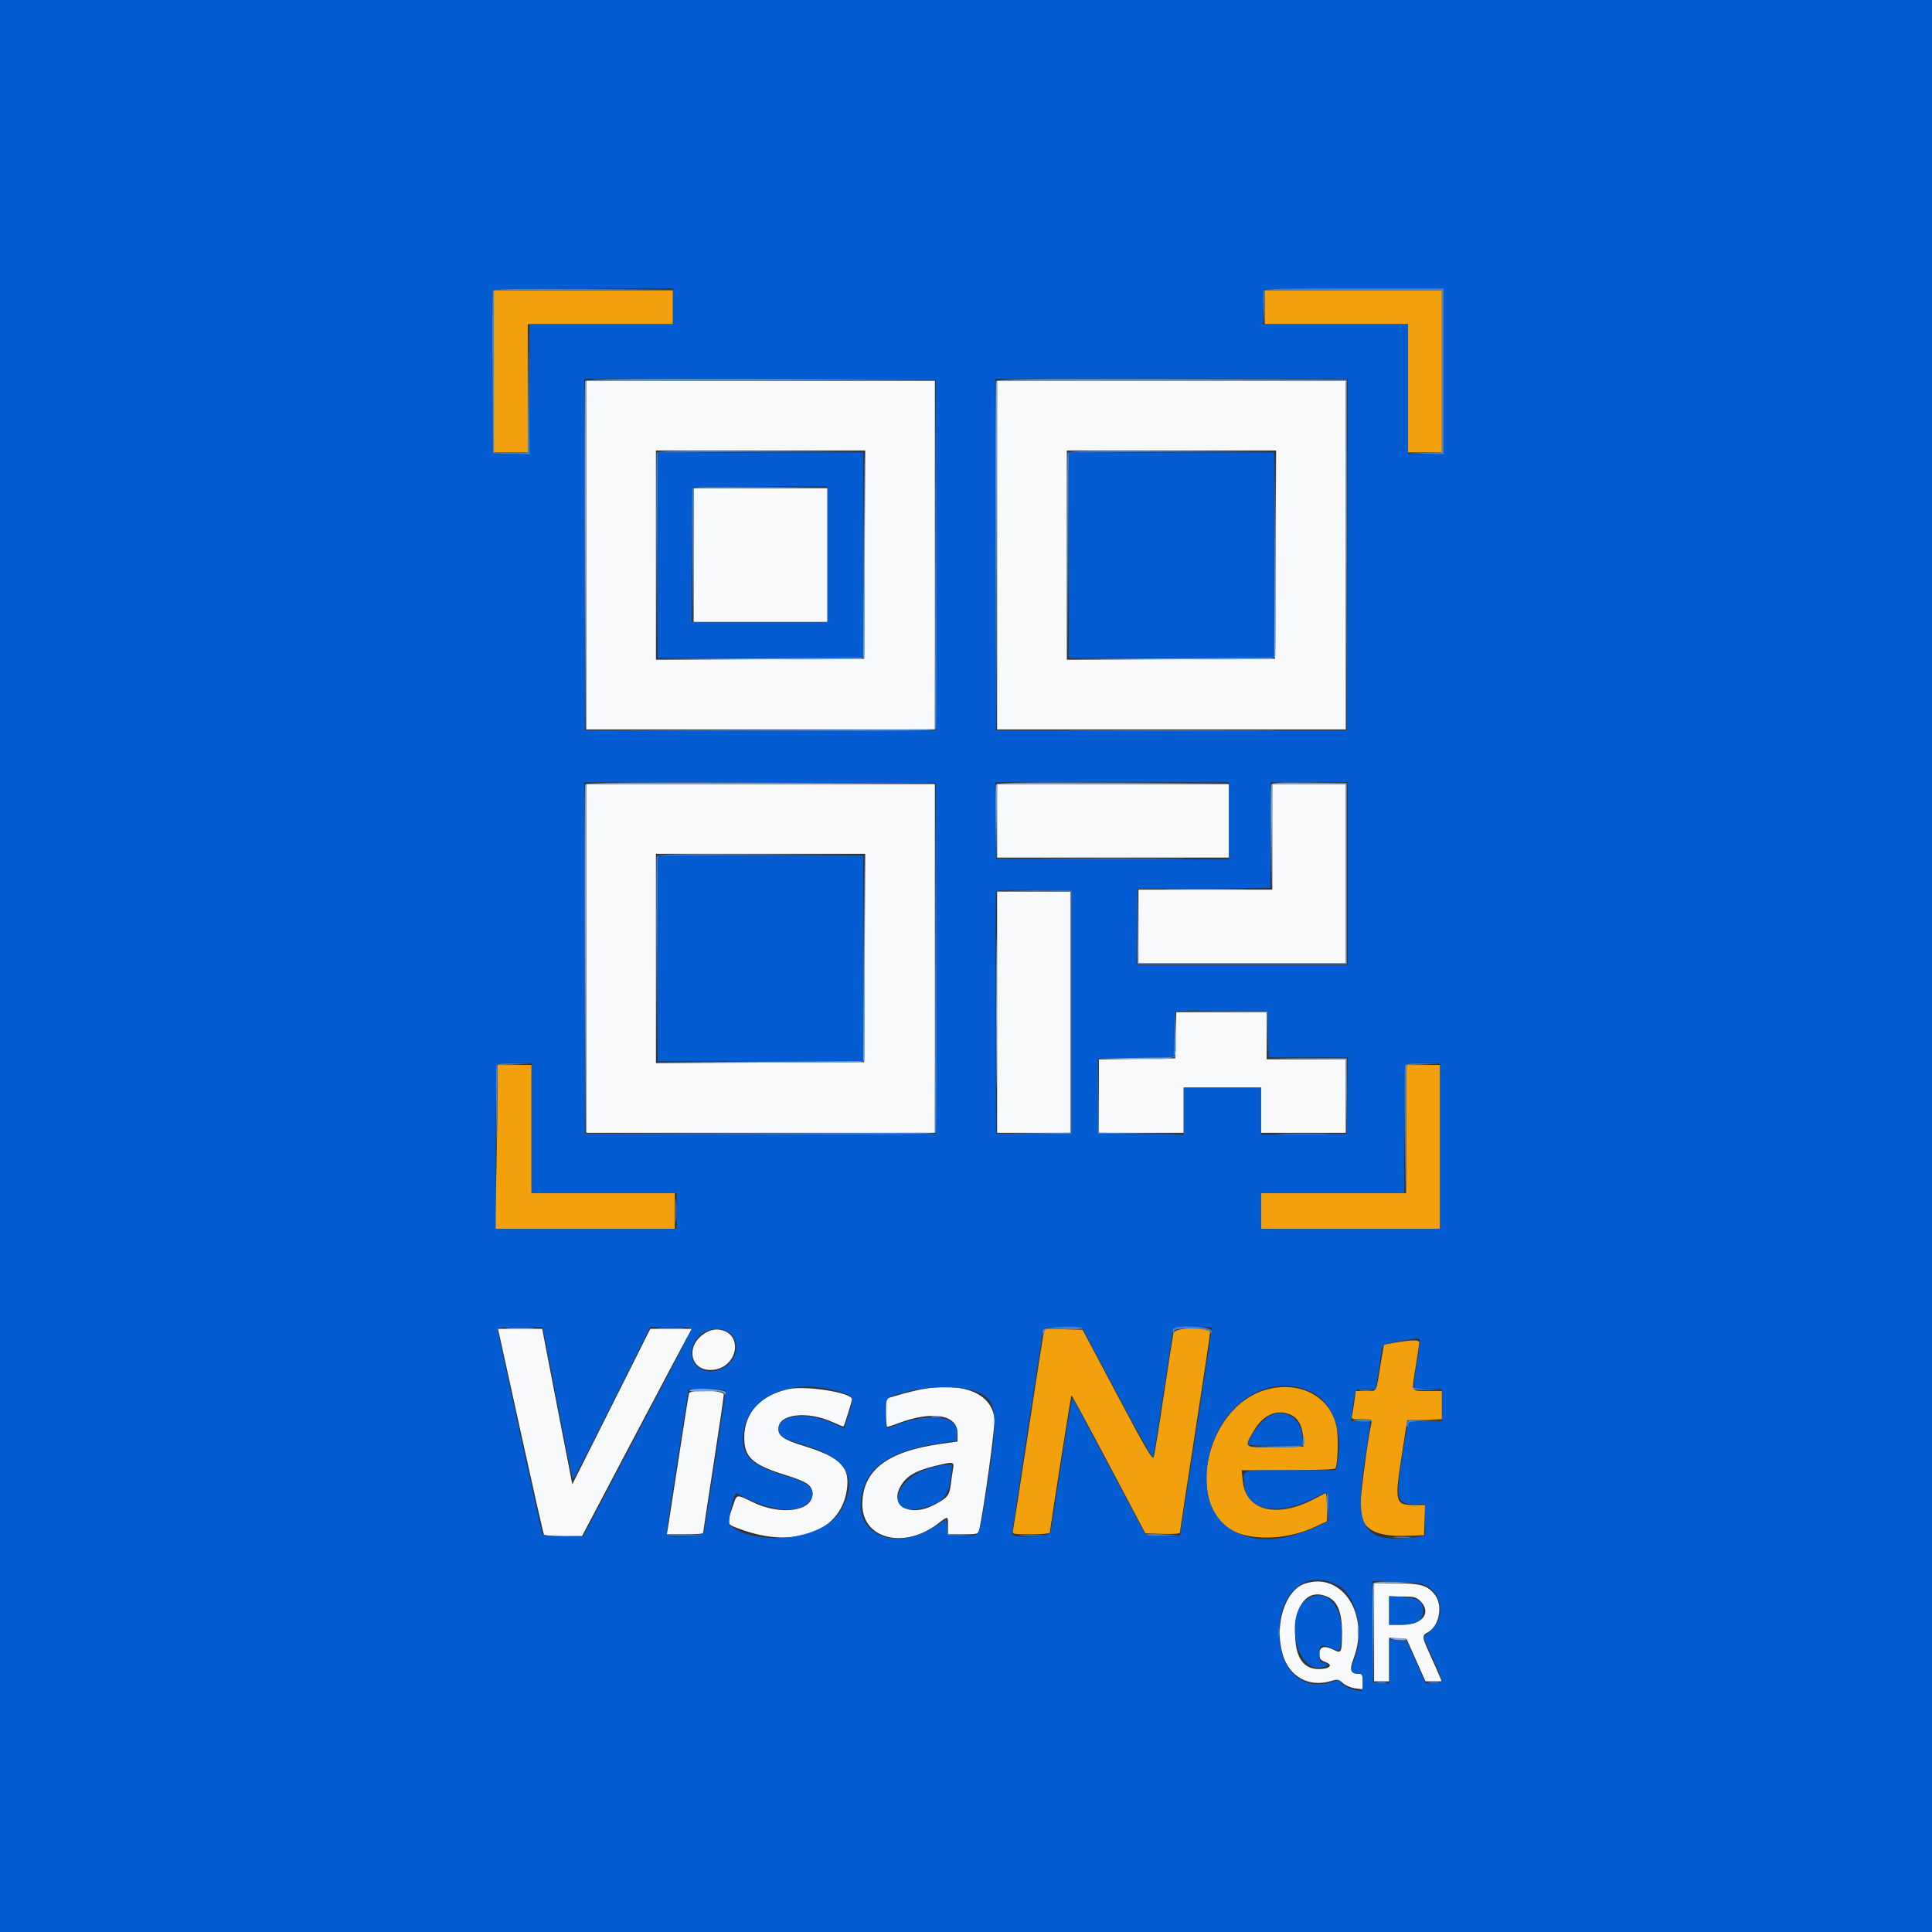 <svg id="svg" xmlns="http://www.w3.org/2000/svg" xmlns:xlink="http://www.w3.org/1999/xlink" width="400" height="400" viewBox="0, 0, 400,400"><rect x="0" y="0" width="400" height="400" fill="#333333" stroke="none"/><g id="svgg"><path id="path0" d="M121.366 114.927 L 121.366 151.024 157.463 151.024 L 193.561 151.024 193.561 114.927 L 193.561 78.829 157.463 78.829 L 121.366 78.829 121.366 114.927 M206.439 114.927 L 206.439 151.024 242.537 151.024 L 278.634 151.024 278.634 114.927 L 278.634 78.829 242.537 78.829 L 206.439 78.829 206.439 114.927 M179.028 114.829 L 178.927 136.390 157.366 136.491 L 135.805 136.592 135.805 114.930 L 135.805 93.268 157.467 93.268 L 179.129 93.268 179.028 114.829 M264.101 114.829 L 264.000 136.390 242.439 136.491 L 220.878 136.592 220.878 114.930 L 220.878 93.268 242.540 93.268 L 264.202 93.268 264.101 114.829 M143.610 114.927 L 143.610 128.780 157.463 128.780 L 171.317 128.780 171.317 114.927 L 171.317 101.073 157.463 101.073 L 143.610 101.073 143.610 114.927 M121.366 198.439 L 121.366 234.537 157.463 234.537 L 193.561 234.537 193.561 198.439 L 193.561 162.341 157.463 162.341 L 121.366 162.341 121.366 198.439 M206.439 169.951 L 206.439 177.561 230.439 177.561 L 254.439 177.561 254.439 169.951 L 254.439 162.341 230.439 162.341 L 206.439 162.341 206.439 169.951 M263.415 173.268 L 263.415 184.195 249.561 184.195 L 235.707 184.195 235.707 191.805 L 235.707 199.415 257.171 199.415 L 278.634 199.415 278.634 180.878 L 278.634 162.341 271.024 162.341 L 263.415 162.341 263.415 173.268 M179.028 198.341 L 178.927 219.902 157.366 220.003 L 135.805 220.104 135.805 198.442 L 135.805 176.780 157.467 176.780 L 179.129 176.780 179.028 198.341 M206.439 209.561 L 206.439 234.537 214.049 234.537 L 221.659 234.537 221.659 209.561 L 221.659 184.585 214.049 184.585 L 206.439 184.585 206.439 209.561 M243.427 214.341 L 243.317 219.122 235.415 219.228 L 227.512 219.333 227.512 226.935 L 227.512 234.537 236.293 234.537 L 245.073 234.537 245.073 229.854 L 245.073 225.171 253.073 225.171 L 261.073 225.171 261.073 229.854 L 261.073 234.537 269.854 234.537 L 278.634 234.537 278.634 226.927 L 278.634 219.317 270.439 219.317 L 262.244 219.317 262.244 214.439 L 262.244 209.561 252.890 209.561 L 243.536 209.561 243.427 214.341 M103.434 276.585 C 103.614 277.390,105.705 286.893,108.080 297.703 C 110.455 308.513,112.495 317.513,112.613 317.703 C 112.730 317.893,114.553 318.049,116.663 318.049 L 120.499 318.049 130.931 298.244 C 136.669 287.351,141.788 277.693,142.308 276.780 L 143.252 275.122 138.944 275.122 L 134.636 275.122 126.565 291.220 L 118.493 307.317 116.666 297.951 C 115.661 292.800,114.259 285.556,113.550 281.854 L 112.261 275.122 107.684 275.122 L 103.107 275.122 103.434 276.585 M146.369 275.792 C 141.741 278.199,142.683 284.083,147.620 283.609 C 152.756 283.115,153.980 276.134,149.073 275.322 C 148.152 275.169,147.272 275.322,146.369 275.792 M163.281 287.597 C 157.518 288.830,154.152 292.453,154.092 297.488 C 154.042 301.664,155.720 303.230,162.517 305.351 C 167.238 306.825,168.195 307.501,168.195 309.362 C 168.195 312.914,161.608 313.809,155.902 311.032 C 152.422 309.338,152.581 309.315,151.807 311.610 C 150.401 315.776,150.319 315.500,153.285 316.600 C 164.168 320.633,173.649 317.355,175.231 309.012 C 176.203 303.889,174.283 301.791,166.404 299.364 C 162.247 298.084,161.171 297.338,161.171 295.737 C 161.171 292.732,167.173 292.045,172.424 294.449 C 173.598 294.986,174.594 295.379,174.638 295.323 C 174.860 295.036,176.390 290.122,176.390 289.696 C 176.390 288.345,166.892 286.824,163.281 287.597 M190.634 287.673 C 189.561 287.874,187.498 288.388,186.049 288.816 L 183.415 289.594 183.415 292.504 C 183.415 294.105,183.546 295.415,183.707 295.414 C 183.868 295.414,184.878 295.082,185.951 294.675 C 193.025 291.997,198.244 292.874,198.244 296.740 L 198.244 298.456 194.829 298.935 C 183.649 300.504,178.550 304.432,178.540 311.482 C 178.531 318.624,187.157 320.827,194.170 315.474 C 196.349 313.811,196.293 313.800,196.293 315.902 L 196.293 317.659 199.407 317.659 C 202.317 317.659,202.535 317.601,202.723 316.780 C 203.675 312.635,206.067 295.283,205.898 293.748 C 205.311 288.408,199.356 286.038,190.634 287.673 M142.647 288.488 C 142.560 288.756,141.592 294.859,140.496 302.049 C 139.399 309.239,138.402 315.693,138.281 316.390 L 138.059 317.659 141.810 317.659 C 143.873 317.659,145.561 317.562,145.561 317.444 C 145.561 317.326,146.527 310.973,147.707 303.327 C 148.888 295.680,149.854 289.104,149.854 288.712 C 149.854 287.821,142.932 287.606,142.647 288.488 M197.325 304.098 C 197.202 304.795,196.985 306.280,196.844 307.398 C 196.559 309.650,196.185 310.104,193.405 311.574 C 188.588 314.122,184.251 311.927,186.304 307.981 C 187.470 305.740,189.356 304.561,193.366 303.565 C 197.412 302.560,197.594 302.585,197.325 304.098 M270.139 327.883 C 266.023 329.269,263.773 336.490,265.571 342.545 C 266.948 347.184,270.994 349.405,275.570 348.034 C 276.942 347.623,277.170 347.663,278.015 348.457 C 278.528 348.938,279.667 349.429,280.547 349.547 L 282.146 349.761 282.146 348.149 C 282.146 346.711,282.046 346.537,281.219 346.537 C 279.595 346.537,279.347 345.741,280.239 343.394 C 283.699 334.287,277.841 325.290,270.139 327.883 M284.488 337.951 L 284.488 348.098 286.049 348.098 L 287.610 348.098 287.610 343.588 L 287.610 339.079 289.412 339.198 L 291.215 339.317 293.169 343.707 L 295.122 348.098 296.810 348.098 L 298.497 348.098 297.966 346.829 C 297.675 346.132,296.806 344.178,296.035 342.488 C 294.370 338.835,294.350 338.625,295.607 337.953 C 297.951 336.698,298.787 332.517,297.143 330.274 C 295.674 328.269,294.160 327.806,289.073 327.805 L 284.488 327.805 284.488 337.951 M275.172 330.758 C 276.962 331.683,277.835 333.990,277.845 337.822 C 277.856 342.054,277.717 342.395,276.274 341.649 C 274.280 340.618,273.171 340.870,273.171 342.353 C 273.171 343.436,273.364 343.707,274.423 344.106 C 276.122 344.748,275.317 345.561,272.982 345.561 C 269.541 345.561,267.882 342.595,268.175 336.967 C 268.466 331.388,271.384 328.799,275.172 330.758 M294.067 331.494 C 296.452 333.880,294.552 336.390,290.359 336.390 L 287.610 336.390 287.610 333.463 L 287.610 330.537 290.359 330.537 C 292.758 330.537,293.231 330.659,294.067 331.494 " stroke="none" fill="#f7f9fb" fill-rule="evenodd"></path><path id="path1" d="M102.244 76.878 L 102.244 93.659 105.756 93.659 L 109.268 93.659 109.268 80.390 L 109.268 67.122 124.293 67.122 L 139.317 67.122 139.317 63.610 L 139.317 60.098 120.780 60.098 L 102.244 60.098 102.244 76.878 M261.854 63.610 L 261.854 67.122 276.683 67.122 L 291.512 67.122 291.512 80.390 L 291.512 93.659 295.024 93.659 L 298.537 93.659 298.537 76.878 L 298.537 60.098 280.195 60.098 L 261.854 60.098 261.854 63.610 M103.024 225.463 C 103.023 228.200,102.907 235.839,102.766 242.439 L 102.508 254.439 121.108 254.439 L 139.707 254.439 139.707 250.732 L 139.707 247.024 124.878 247.024 L 110.049 247.024 110.049 233.756 L 110.049 220.488 106.537 220.488 L 103.024 220.488 103.024 225.463 M291.122 233.756 L 291.122 247.024 276.098 247.024 L 261.073 247.024 261.073 250.732 L 261.073 254.439 279.610 254.439 L 298.146 254.439 298.146 237.463 L 298.146 220.488 294.634 220.488 L 291.122 220.488 291.122 233.756 M216.038 276.182 C 215.914 276.779,214.490 285.961,212.874 296.585 C 211.258 307.210,209.848 316.298,209.741 316.780 C 209.549 317.646,209.604 317.659,213.456 317.659 C 215.606 317.659,217.366 317.501,217.366 317.308 C 217.366 316.670,221.711 288.989,221.829 288.870 C 221.893 288.806,225.361 295.214,229.536 303.109 L 237.126 317.463 240.709 317.576 C 243.013 317.648,244.293 317.542,244.293 317.280 C 244.293 317.056,245.698 307.809,247.415 296.732 C 249.132 285.655,250.537 276.261,250.537 275.857 C 250.537 274.613,243.219 274.751,242.943 276.000 C 242.836 276.483,241.944 282.234,240.960 288.780 C 239.976 295.327,239.042 301.104,238.884 301.618 C 238.642 302.405,237.447 300.389,231.369 288.935 L 224.142 275.317 220.203 275.206 L 216.263 275.095 216.038 276.182 M288.976 277.954 C 287.688 278.168,286.601 278.369,286.560 278.400 C 286.519 278.432,286.203 280.209,285.858 282.351 C 284.856 288.561,285.163 288.000,282.775 288.000 L 280.686 288.000 280.419 290.049 C 280.272 291.176,280.054 292.493,279.936 292.976 C 279.732 293.808,279.835 293.854,281.916 293.854 C 283.991 293.854,284.102 293.902,283.917 294.732 C 283.032 298.712,281.397 311.666,281.611 313.005 C 282.199 316.680,284.940 318.140,290.927 317.967 L 294.829 317.854 294.941 314.732 L 295.053 311.610 292.933 311.610 C 288.797 311.610,288.683 311.148,290.283 300.878 L 291.347 294.049 294.942 293.937 L 298.537 293.824 298.537 290.912 L 298.537 288.000 295.633 288.000 C 292.068 288.000,292.233 288.332,293.110 282.927 C 293.510 280.459,293.841 278.220,293.845 277.951 C 293.855 277.383,292.395 277.384,288.976 277.954 M262.535 287.618 C 248.943 291.053,244.765 314.075,257.083 317.660 C 261.535 318.956,267.498 318.353,272.256 316.126 L 274.732 314.968 274.732 311.988 C 274.732 310.349,274.600 309.068,274.439 309.140 C 274.278 309.213,273.261 309.739,272.178 310.309 C 264.365 314.425,257.932 312.827,257.291 306.611 L 257.062 304.390 266.654 304.390 C 272.283 304.390,276.341 304.237,276.475 304.020 C 276.990 303.187,277.149 297.452,276.715 295.366 C 275.440 289.240,269.329 285.902,262.535 287.618 M267.109 292.847 C 268.738 293.528,269.717 295.301,269.795 297.715 L 269.854 299.512 264.098 299.620 C 257.420 299.745,257.464 299.779,259.610 296.178 C 261.543 292.932,264.339 291.690,267.109 292.847 " stroke="none" fill="#f2a00c" fill-rule="evenodd"></path><path id="path2" d="M0.000 200.000 L 0.000 400.000 200.000 400.000 L 400.000 400.000 400.000 200.000 L 400.000 0.000 200.000 0.000 L 0.000 0.000 0.000 200.000 M139.317 63.415 L 139.317 67.122 124.488 67.122 L 109.659 67.122 109.659 80.599 L 109.659 94.077 105.854 93.965 L 102.049 93.854 101.947 77.268 C 101.891 68.146,101.929 60.463,102.032 60.195 C 102.178 59.814,106.289 59.707,120.768 59.707 L 139.317 59.707 139.317 63.415 M298.927 76.878 L 298.927 94.049 295.220 94.049 L 291.512 94.049 291.512 80.585 L 291.512 67.122 276.488 67.122 L 261.463 67.122 261.463 63.675 C 261.463 61.779,261.580 60.111,261.724 59.967 C 261.867 59.824,270.296 59.707,280.455 59.707 L 298.927 59.707 298.927 76.878 M193.756 114.927 L 193.756 151.220 157.463 151.220 L 121.171 151.220 121.071 114.827 L 120.972 78.435 157.364 78.535 L 193.756 78.634 193.756 114.927 M278.929 114.829 L 278.829 151.220 242.537 151.220 L 206.244 151.220 206.144 114.829 L 206.045 78.439 242.537 78.439 L 279.028 78.439 278.929 114.829 M136.195 114.927 L 136.195 136.195 157.463 136.195 L 178.732 136.195 178.732 114.927 L 178.732 93.659 157.463 93.659 L 136.195 93.659 136.195 114.927 M221.268 114.927 L 221.268 136.195 242.537 136.195 L 263.805 136.195 263.805 114.927 L 263.805 93.659 242.537 93.659 L 221.268 93.659 221.268 114.927 M171.317 114.732 L 171.317 128.780 157.268 128.780 L 143.220 128.780 143.220 114.992 C 143.220 107.408,143.337 101.086,143.480 100.943 C 143.623 100.800,149.945 100.683,157.528 100.683 L 171.317 100.683 171.317 114.732 M193.756 198.439 L 193.756 234.732 157.463 234.732 L 121.171 234.732 121.071 198.339 L 120.972 161.947 157.364 162.047 L 193.756 162.146 193.756 198.439 M254.439 169.954 L 254.439 177.957 230.341 177.857 L 206.244 177.756 206.138 169.854 L 206.033 161.951 230.236 161.951 L 254.439 161.951 254.439 169.954 M279.024 180.878 L 279.024 199.805 257.163 199.805 L 235.301 199.805 235.407 191.902 L 235.512 184.000 249.268 183.897 L 263.024 183.795 263.024 172.873 L 263.024 161.951 271.024 161.951 L 279.024 161.951 279.024 180.878 M136.195 198.439 L 136.195 219.707 157.463 219.707 L 178.732 219.707 178.732 198.439 L 178.732 177.171 157.463 177.171 L 136.195 177.171 136.195 198.439 M221.854 209.561 L 221.854 234.732 214.049 234.732 L 206.244 234.732 206.143 209.951 C 206.087 196.322,206.127 184.947,206.231 184.675 C 206.378 184.291,208.177 184.203,214.137 184.284 L 221.854 184.390 221.854 209.561 M262.549 214.146 L 262.658 218.927 270.849 218.927 L 279.041 218.927 278.935 226.829 L 278.829 234.732 269.951 234.837 L 261.073 234.941 261.073 230.056 L 261.073 225.171 253.073 225.171 L 245.073 225.171 245.073 230.056 L 245.073 234.941 236.195 234.837 L 227.317 234.732 227.317 226.927 L 227.317 219.122 235.220 219.016 L 243.122 218.911 243.122 214.301 C 243.122 211.765,243.242 209.571,243.389 209.424 C 243.536 209.277,247.882 209.204,253.047 209.262 L 262.439 209.366 262.549 214.146 M110.049 233.561 L 110.049 247.024 125.073 247.024 L 140.098 247.024 140.098 250.732 L 140.098 254.439 121.366 254.439 L 102.634 254.439 102.634 237.528 C 102.634 228.228,102.751 220.501,102.894 220.358 C 103.037 220.215,104.706 220.098,106.602 220.098 L 110.049 220.098 110.049 233.561 M298.146 237.268 L 298.146 254.439 279.610 254.439 L 261.073 254.439 261.073 250.732 L 261.073 247.024 275.902 247.024 L 290.732 247.024 290.732 233.821 C 290.732 226.559,290.849 220.501,290.992 220.358 C 291.135 220.215,292.803 220.098,294.699 220.098 L 298.146 220.098 298.146 237.268 M112.704 276.499 C 112.911 277.472,114.287 284.583,115.760 292.303 C 117.233 300.022,118.528 306.339,118.636 306.340 C 118.745 306.341,122.389 299.229,126.733 290.537 L 134.633 274.732 138.955 274.732 C 142.383 274.732,143.251 274.841,143.151 275.258 C 143.081 275.547,138.020 285.288,131.902 296.904 L 120.780 318.024 116.612 318.036 C 112.974 318.047,112.416 317.962,112.235 317.366 C 111.846 316.092,103.024 275.735,103.024 275.232 C 103.024 274.853,104.155 274.732,107.676 274.732 L 112.327 274.732 112.704 276.499 M231.358 288.649 C 235.360 296.197,238.694 302.107,238.768 301.782 C 238.841 301.458,239.809 295.283,240.919 288.060 L 242.936 274.927 246.932 274.816 C 249.129 274.754,250.927 274.800,250.927 274.916 C 250.927 275.166,244.803 314.921,244.476 316.795 L 244.252 318.078 240.729 317.966 L 237.207 317.854 229.725 303.739 C 225.611 295.976,222.148 289.529,222.031 289.413 C 221.914 289.296,220.891 295.296,219.758 302.746 C 218.625 310.197,217.604 316.688,217.490 317.171 C 217.243 318.208,209.571 318.585,209.552 317.561 C 209.540 316.940,215.815 275.879,216.025 275.206 C 216.142 274.831,217.177 274.732,220.131 274.816 L 224.081 274.927 231.358 288.649 M150.621 275.701 C 153.053 276.958,152.989 280.828,150.505 282.693 C 146.236 285.899,141.450 282.407,143.824 277.817 C 145.049 275.448,148.222 274.460,150.621 275.701 M293.918 277.268 C 294.025 277.375,293.795 279.438,293.406 281.853 C 292.393 288.145,292.189 287.610,295.610 287.610 L 298.537 287.610 298.537 290.927 L 298.537 294.244 295.042 294.244 L 291.548 294.244 291.327 295.512 C 288.671 310.799,288.738 311.415,293.048 311.415 L 295.024 311.415 295.024 314.704 L 295.024 317.993 292.832 318.267 C 282.322 319.580,280.330 316.517,282.537 302.439 C 283.180 298.331,283.707 294.807,283.707 294.607 C 283.707 294.407,282.807 294.244,281.706 294.244 L 279.704 294.244 279.963 292.195 C 280.575 287.354,280.421 287.610,282.735 287.610 L 284.798 287.610 285.212 285.171 C 285.440 283.829,285.745 281.806,285.889 280.674 C 286.202 278.222,286.108 278.293,289.883 277.657 C 293.564 277.038,293.677 277.027,293.918 277.268 M173.854 288.150 C 176.947 289.145,176.887 289.008,175.790 292.579 L 174.815 295.755 172.653 294.766 C 167.008 292.181,161.171 292.804,161.171 295.991 C 161.171 297.277,162.131 297.834,166.829 299.269 C 175.382 301.882,177.735 306.103,174.229 312.543 C 170.958 318.554,157.472 320.523,151.164 315.910 C 150.497 315.422,151.856 308.798,152.546 309.175 C 159.102 312.758,164.681 313.538,167.182 311.220 C 169.407 309.158,168.165 307.208,163.828 305.953 C 155.542 303.554,153.436 301.654,153.861 296.962 C 154.571 289.131,163.991 284.979,173.854 288.150 M201.213 287.796 C 206.514 289.370,206.894 291.649,204.461 307.269 C 202.620 319.090,203.101 318.115,199.182 317.969 L 196.098 317.854 195.978 316.206 L 195.859 314.558 193.781 315.937 C 186.401 320.837,178.177 318.569,178.204 311.640 C 178.232 304.537,183.512 300.393,194.555 298.806 L 198.049 298.303 198.170 296.864 C 198.503 292.889,191.795 292.284,184.098 295.595 C 183.479 295.861,183.415 295.589,183.415 292.715 C 183.415 289.078,183.130 289.354,188.293 287.986 C 191.743 287.072,198.444 286.973,201.213 287.796 M271.442 288.149 C 275.967 290.256,278.179 296.423,276.829 303.171 L 276.585 304.390 267.073 304.390 C 256.495 304.390,257.390 304.134,257.559 307.117 C 257.870 312.586,264.231 314.028,271.714 310.326 C 275.297 308.553,275.122 308.464,275.122 312.045 L 275.122 314.887 272.654 316.065 C 260.632 321.803,250.265 317.732,249.826 307.101 C 249.262 293.480,260.928 283.253,271.442 288.149 M150.244 287.932 C 150.244 288.427,145.978 316.174,145.748 317.171 C 145.543 318.061,138.492 318.596,138.032 317.756 C 137.944 317.595,138.521 313.337,139.316 308.293 C 140.110 303.249,141.160 296.532,141.647 293.366 L 142.534 287.610 146.389 287.610 C 148.509 287.610,150.244 287.755,150.244 287.932 M262.829 293.138 C 261.092 294.099,258.341 297.759,258.341 299.109 C 258.341 299.223,260.910 299.317,264.048 299.317 L 269.755 299.317 269.572 297.105 C 269.271 293.478,265.852 291.466,262.829 293.138 M192.556 303.954 C 184.935 306.136,183.196 313.856,190.679 312.287 C 195.039 311.372,196.373 309.943,196.868 305.659 L 197.150 303.220 196.038 303.247 C 195.427 303.263,193.860 303.581,192.556 303.954 M277.107 328.281 C 281.003 330.415,282.638 338.569,280.250 343.966 C 279.407 345.874,279.738 346.537,281.535 346.537 C 281.999 346.537,282.146 346.959,282.146 348.293 C 282.146 349.798,282.033 350.049,281.353 350.049 C 280.181 350.049,277.985 349.044,277.581 348.322 C 277.286 347.794,277.027 347.764,275.963 348.135 C 269.671 350.328,264.815 345.884,264.835 337.951 C 264.857 329.307,270.648 324.743,277.107 328.281 M295.334 328.323 C 298.689 330.125,299.195 334.986,296.295 337.559 L 294.700 338.975 296.608 343.244 C 298.966 348.517,298.964 348.488,296.830 348.488 L 295.122 348.488 293.169 344.098 L 291.215 339.707 289.412 339.588 L 287.610 339.469 287.610 344.001 L 287.610 348.533 285.951 348.413 L 284.293 348.293 284.189 337.814 L 284.085 327.336 289.067 327.484 C 292.874 327.598,294.352 327.795,295.334 328.323 M270.325 331.323 C 266.082 334.661,268.303 345.660,273.146 345.292 C 274.873 345.161,275.482 344.469,274.049 344.266 C 273.289 344.158,273.171 343.908,273.171 342.412 C 273.171 340.453,273.486 340.315,275.780 341.273 C 277.547 342.012,277.527 342.036,277.753 338.843 C 278.213 332.344,274.197 328.278,270.325 331.323 M287.610 333.411 L 287.610 336.390 289.731 336.390 C 293.337 336.390,294.617 335.616,294.628 333.426 C 294.637 331.573,293.542 330.856,290.352 330.628 L 287.610 330.432 287.610 333.411 " stroke="none" fill="#045cd3" fill-rule="evenodd"></path><path id="path3" d="M102.032 60.195 C 101.929 60.463,101.891 68.146,101.947 77.268 L 102.049 93.854 105.854 93.965 L 109.659 94.077 109.566 80.502 L 109.474 66.927 109.366 80.293 L 109.258 93.659 105.751 93.659 L 102.244 93.659 102.244 76.882 L 102.244 60.105 120.878 60.000 L 139.512 59.895 120.866 59.801 C 106.239 59.728,102.179 59.812,102.032 60.195 M261.629 60.228 C 261.520 60.514,261.489 62.226,261.562 64.033 L 261.695 67.317 261.774 63.707 L 261.854 60.098 280.195 60.098 L 298.537 60.098 298.537 76.863 L 298.537 93.629 294.927 93.758 L 291.317 93.887 295.122 93.968 L 298.927 94.049 298.927 76.878 L 298.927 59.707 280.378 59.707 C 265.279 59.707,261.792 59.804,261.629 60.228 M193.656 114.827 L 193.561 151.020 157.366 151.122 L 121.171 151.224 157.378 151.319 C 186.055 151.395,193.624 151.313,193.771 150.927 C 193.874 150.659,193.911 134.283,193.855 114.537 L 193.752 78.634 193.656 114.827 M135.984 93.756 C 135.881 94.024,135.844 103.727,135.902 115.317 L 136.007 136.390 136.101 115.028 L 136.195 93.665 157.561 93.561 L 178.927 93.457 157.549 93.362 C 140.736 93.288,136.131 93.372,135.984 93.756 M221.057 93.756 C 220.954 94.024,220.918 103.727,220.975 115.317 L 221.080 136.390 221.174 115.028 L 221.268 93.665 242.634 93.561 L 264.000 93.457 242.622 93.362 C 225.809 93.288,221.204 93.372,221.057 93.756 M143.397 101.173 C 143.294 101.442,143.258 107.808,143.317 115.319 L 143.425 128.976 143.517 115.029 L 143.610 101.083 157.561 100.975 L 171.512 100.868 157.549 100.775 C 146.636 100.703,143.544 100.790,143.397 101.173 M224.263 151.317 C 234.174 151.375,250.505 151.375,260.556 151.317 C 270.606 151.259,262.498 151.212,242.537 151.212 C 222.576 151.212,214.353 151.259,224.263 151.317 M193.656 198.339 L 193.561 234.533 157.366 234.634 L 121.171 234.736 157.378 234.831 C 186.055 234.907,193.624 234.825,193.771 234.439 C 193.874 234.171,193.911 217.795,193.855 198.049 L 193.752 162.146 193.656 198.339 M135.984 177.268 C 135.881 177.537,135.844 187.239,135.902 198.829 L 136.007 219.902 136.101 198.540 L 136.195 177.177 157.561 177.073 L 178.927 176.969 157.549 176.875 C 140.736 176.801,136.131 176.885,135.984 177.268 M218.467 177.853 C 225.190 177.913,236.078 177.913,242.662 177.853 C 249.247 177.793,243.746 177.744,230.439 177.744 C 217.132 177.745,211.744 177.794,218.467 177.853 M242.439 184.097 C 246.249 184.161,252.483 184.161,256.293 184.097 C 260.102 184.033,256.985 183.981,249.366 183.981 C 241.746 183.981,238.629 184.033,242.439 184.097 M213.951 184.483 L 221.659 184.602 221.659 209.561 L 221.659 234.520 213.951 234.639 L 206.244 234.758 214.049 234.745 L 221.854 234.732 221.854 209.561 L 221.854 184.390 214.049 184.377 L 206.244 184.364 213.951 184.483 M252.866 209.460 L 262.220 209.575 262.349 214.348 L 262.478 219.122 262.459 214.244 L 262.439 209.366 252.975 209.355 L 243.512 209.345 252.866 209.460 M227.304 226.927 L 227.317 234.732 236.098 234.743 L 244.878 234.754 236.203 234.638 L 227.529 234.522 227.410 226.822 L 227.291 219.122 227.304 226.927 M102.809 220.594 C 102.705 220.867,102.670 225.038,102.732 229.862 L 102.845 238.634 102.935 229.576 L 103.024 220.517 106.634 220.388 L 110.244 220.260 106.622 220.179 C 103.989 220.120,102.948 220.233,102.809 220.594 M290.909 220.588 C 290.806 220.858,290.770 226.960,290.829 234.149 L 290.938 247.220 291.030 233.868 L 291.122 220.517 294.732 220.388 L 298.341 220.260 294.719 220.179 C 292.109 220.120,291.045 220.235,290.909 220.588 M265.485 234.828 C 268.019 234.896,272.059 234.896,274.461 234.828 C 276.864 234.759,274.790 234.704,269.854 234.704 C 264.917 234.704,262.951 234.760,265.485 234.828 M139.850 250.732 C 139.851 252.878,139.916 253.706,139.995 252.572 C 140.075 251.438,140.074 249.682,139.994 248.670 C 139.914 247.658,139.849 248.585,139.850 250.732 M136.683 275.020 C 137.917 275.098,139.937 275.098,141.171 275.020 C 142.405 274.943,141.395 274.879,138.927 274.879 C 136.459 274.879,135.449 274.943,136.683 275.020 M215.940 275.334 C 215.812 275.665,215.818 276.046,215.952 276.179 C 216.086 276.313,216.195 276.119,216.195 275.747 C 216.195 275.142,216.618 275.085,220.257 275.194 C 222.490 275.262,224.236 275.185,224.136 275.024 C 223.750 274.404,216.187 274.690,215.940 275.334 M242.911 275.148 C 242.769 275.377,242.759 275.670,242.888 275.798 C 243.017 275.927,243.122 275.828,243.122 275.577 C 243.122 274.746,250.439 274.967,250.658 275.805 C 250.792 276.319,250.847 276.271,250.882 275.610 C 250.932 274.632,243.496 274.201,242.911 275.148 M292.392 287.220 C 292.515 287.674,293.242 287.811,295.641 287.834 L 298.732 287.863 295.816 287.718 C 294.151 287.634,292.758 287.371,292.567 287.103 C 292.331 286.772,292.280 286.806,292.392 287.220 M281.666 287.893 C 282.367 287.979,283.421 287.978,284.007 287.889 C 284.593 287.800,284.020 287.728,282.732 287.731 C 281.444 287.733,280.964 287.806,281.666 287.893 M280.195 294.073 C 281.588 294.381,284.098 294.434,284.098 294.157 C 284.098 293.990,283.088 293.874,281.854 293.899 C 280.620 293.924,279.873 294.002,280.195 294.073 M291.257 294.456 C 291.130 294.787,291.135 295.168,291.269 295.301 C 291.403 295.435,291.512 295.259,291.512 294.909 C 291.512 294.377,292.099 294.252,295.122 294.144 L 298.732 294.016 295.110 293.935 C 292.154 293.869,291.445 293.964,291.257 294.456 M269.712 298.038 L 269.659 299.296 263.902 299.415 L 258.146 299.535 263.915 299.621 C 270.111 299.714,270.312 299.649,269.938 297.687 C 269.805 296.991,269.752 297.073,269.712 298.038 M274.728 311.920 L 274.920 315.122 275.039 312.233 C 275.105 310.644,275.019 309.203,274.848 309.031 C 274.677 308.859,274.623 310.159,274.728 311.920 M292.200 311.691 C 292.685 311.784,293.388 311.780,293.761 311.683 C 294.134 311.585,293.737 311.509,292.878 311.513 C 292.020 311.517,291.714 311.597,292.200 311.691 M196.058 315.902 L 196.098 317.854 199.415 317.880 L 202.732 317.907 199.533 317.767 L 196.334 317.628 196.176 315.789 L 196.018 313.951 196.058 315.902 M138.102 317.772 C 138.272 317.941,140.064 318.028,142.084 317.964 L 145.756 317.849 141.774 317.656 C 139.584 317.550,137.931 317.602,138.102 317.772 M237.224 317.772 C 237.395 317.942,239.099 318.029,241.011 317.965 L 244.488 317.848 240.701 317.656 C 238.618 317.550,237.053 317.602,237.224 317.772 M211.415 317.946 C 212.541 318.025,214.385 318.025,215.512 317.946 C 216.639 317.867,215.717 317.803,213.463 317.803 C 211.210 317.803,210.288 317.867,211.415 317.946 M288.878 318.333 C 289.683 318.417,291.000 318.417,291.805 318.333 C 292.610 318.249,291.951 318.180,290.341 318.180 C 288.732 318.180,288.073 318.249,288.878 318.333 M264.692 337.951 C 264.692 338.917,264.768 339.312,264.861 338.829 C 264.954 338.346,264.954 337.556,264.861 337.073 C 264.768 336.590,264.692 336.985,264.692 337.951 M285.171 348.373 C 285.654 348.466,286.444 348.466,286.927 348.373 C 287.410 348.280,287.015 348.204,286.049 348.204 C 285.083 348.204,284.688 348.280,285.171 348.373 M295.908 348.378 C 296.501 348.467,297.379 348.465,297.859 348.372 C 298.339 348.280,297.854 348.206,296.780 348.209 C 295.707 348.212,295.315 348.288,295.908 348.378 " stroke="none" fill="#4681d0" fill-rule="evenodd"></path><path id="path4" d="M121.155 78.927 C 121.053 79.195,121.016 95.571,121.072 115.317 L 121.175 151.220 121.270 115.026 L 121.366 78.833 157.561 78.732 L 193.756 78.630 157.549 78.535 C 128.872 78.459,121.303 78.540,121.155 78.927 M206.229 78.925 C 206.127 79.194,206.089 95.571,206.145 115.317 L 206.248 151.220 206.344 115.024 L 206.439 78.829 242.535 78.829 L 278.630 78.829 278.733 114.829 L 278.835 150.829 278.832 114.732 L 278.829 78.634 242.623 78.535 C 213.864 78.455,206.378 78.536,206.229 78.925 M178.826 114.631 L 178.732 136.189 157.171 136.293 L 135.610 136.397 157.183 136.491 C 174.152 136.565,178.796 136.481,178.943 136.098 C 179.046 135.829,179.082 126.039,179.025 114.341 L 178.920 93.073 178.826 114.631 M263.899 114.631 L 263.805 136.189 242.244 136.293 L 220.683 136.397 242.256 136.491 C 259.225 136.565,263.869 136.481,264.016 136.098 C 264.119 135.829,264.156 126.039,264.098 114.341 L 263.993 93.073 263.899 114.631 M121.155 162.439 C 121.053 162.707,121.016 179.083,121.072 198.829 L 121.175 234.732 121.270 198.539 L 121.366 162.346 157.561 162.244 L 193.756 162.142 157.549 162.047 C 128.872 161.971,121.303 162.053,121.155 162.439 M206.223 162.451 C 206.117 162.726,206.083 166.282,206.147 170.353 L 206.262 177.756 206.351 170.052 L 206.439 162.347 230.537 162.244 L 254.634 162.140 230.524 162.046 C 211.219 161.970,206.376 162.051,206.223 162.451 M263.204 162.436 C 263.098 162.712,263.061 167.765,263.122 173.664 L 263.233 184.390 263.324 173.366 L 263.415 162.341 271.024 162.341 L 278.634 162.341 278.634 180.878 L 278.634 199.415 257.179 199.415 L 235.724 199.415 235.606 191.902 L 235.487 184.390 235.500 192.000 L 235.512 199.610 257.171 199.610 L 278.829 199.610 278.829 180.878 L 278.829 162.146 271.113 162.041 C 265.109 161.958,263.354 162.046,263.204 162.436 M178.826 198.143 L 178.732 219.701 157.171 219.805 L 135.610 219.909 157.183 220.003 C 174.152 220.077,178.796 219.993,178.943 219.610 C 179.046 219.341,179.082 209.551,179.025 197.854 L 178.920 176.585 178.826 198.143 M206.233 209.561 C 206.233 223.405,206.282 229.068,206.341 222.146 C 206.401 215.224,206.401 203.898,206.341 196.976 C 206.282 190.054,206.233 195.717,206.233 209.561 M243.205 214.138 L 243.122 218.911 235.220 219.025 L 227.317 219.139 235.232 219.228 C 244.452 219.332,243.584 219.904,243.414 213.830 L 243.289 209.366 243.205 214.138 M270.431 219.215 L 278.618 219.333 278.737 227.032 L 278.855 234.732 278.842 226.927 L 278.829 219.122 270.536 219.110 L 262.243 219.098 270.431 219.215 M105.268 275.021 C 106.610 275.097,108.805 275.097,110.146 275.021 C 111.488 274.944,110.390 274.882,107.707 274.882 C 105.024 274.882,103.927 274.944,105.268 275.021 M142.693 287.902 C 142.593 288.063,144.101 288.138,146.044 288.068 C 148.662 287.974,149.661 288.075,149.904 288.459 C 150.153 288.852,150.233 288.812,150.238 288.293 C 150.244 287.575,143.126 287.207,142.693 287.902 M192.883 293.353 C 193.477 293.443,194.355 293.441,194.835 293.348 C 195.315 293.255,194.829 293.182,193.756 293.185 C 192.683 293.188,192.290 293.264,192.883 293.353 M284.274 327.909 C 284.169 328.181,284.134 332.879,284.195 338.348 L 284.307 348.293 284.397 338.062 L 284.488 327.832 288.488 327.706 L 292.488 327.579 288.476 327.497 C 285.534 327.437,284.413 327.547,284.274 327.909 M281.093 337.951 C 281.093 339.132,281.166 339.615,281.255 339.024 C 281.345 338.434,281.345 337.468,281.255 336.878 C 281.166 336.288,281.093 336.771,281.093 337.951 M288.000 339.340 C 289.450 339.655,291.440 339.711,291.267 339.431 C 291.162 339.261,290.252 339.142,289.245 339.167 C 288.238 339.192,287.678 339.270,288.000 339.340 " stroke="none" fill="#74a4e4" fill-rule="evenodd"></path></g></svg>